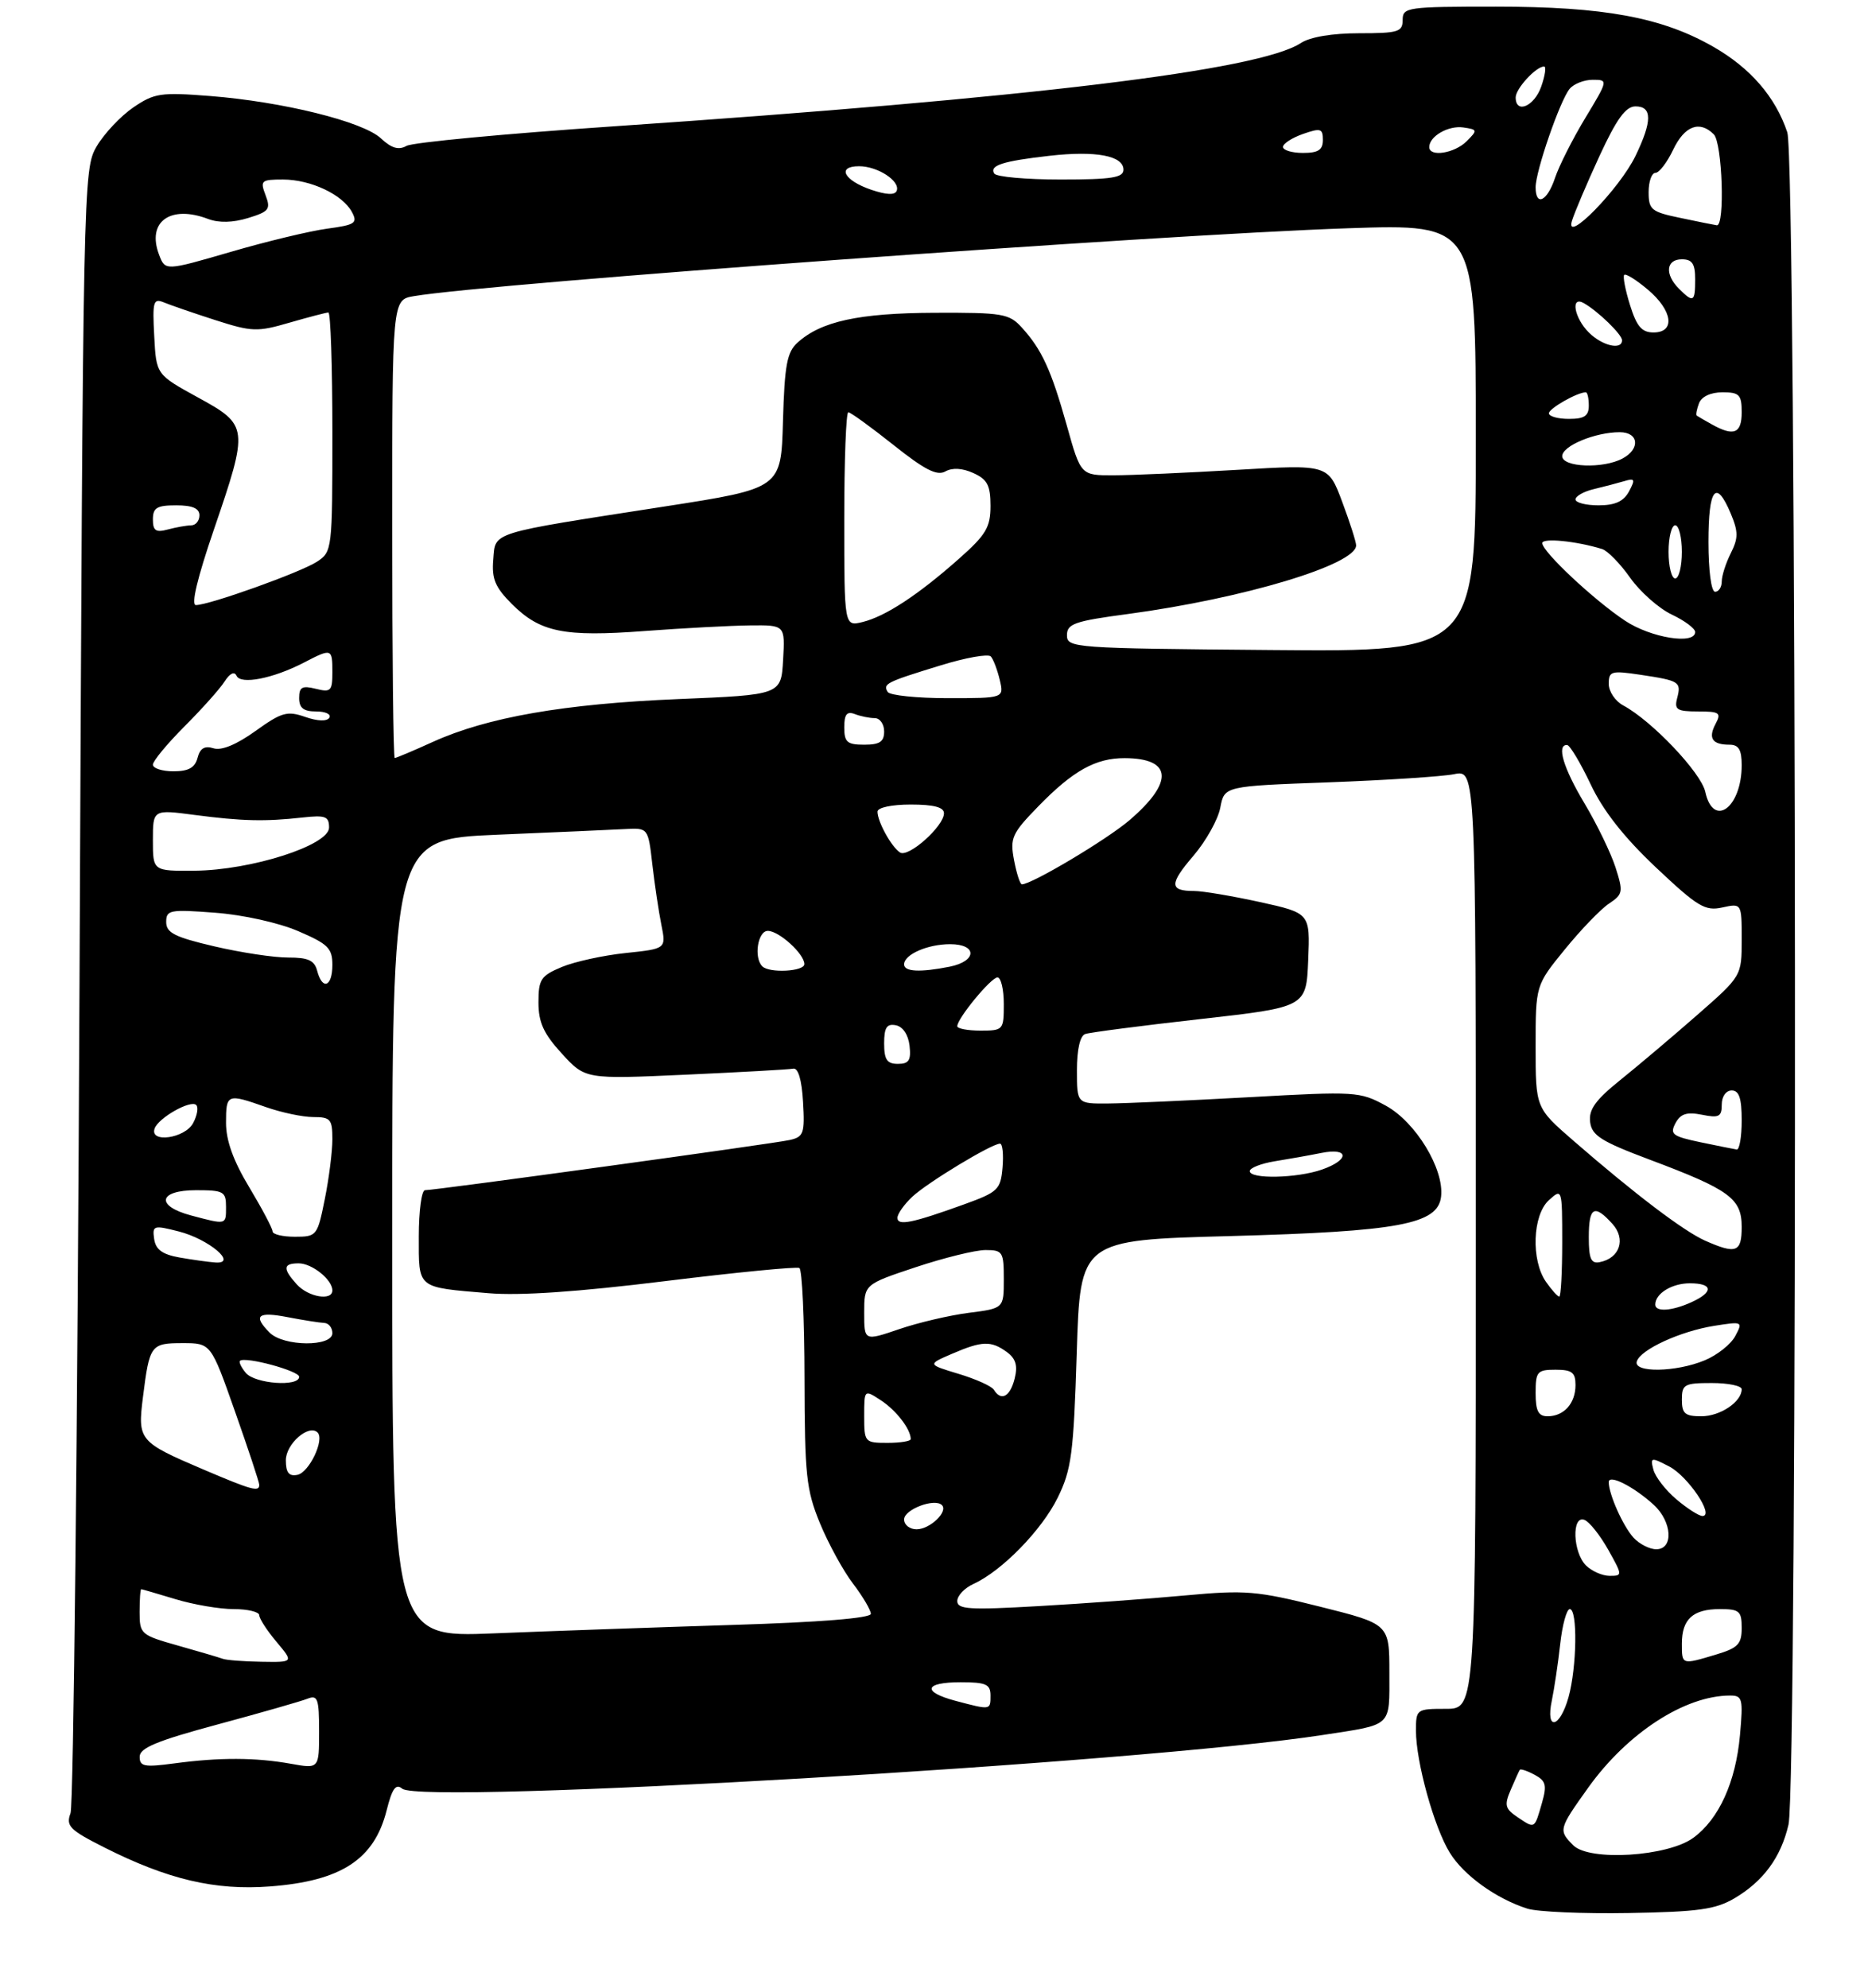 <?xml version="1.0" encoding="UTF-8" standalone="no"?>
<!DOCTYPE svg PUBLIC "-//W3C//DTD SVG 1.1//EN" "http://www.w3.org/Graphics/SVG/1.1/DTD/svg11.dtd" >
<svg xmlns="http://www.w3.org/2000/svg" xmlns:xlink="http://www.w3.org/1999/xlink" version="1.1" viewBox="0 0 281 299">
 <g >
 <path fill="currentColor"
d=" M 260.90 285.50 C 265.26 282.93 267.90 279.34 269.04 274.42 C 270.45 268.35 270.28 24.13 268.86 19.90 C 267.07 14.56 263.31 10.22 257.69 7.01 C 249.97 2.60 241.28 1.00 225.05 1.00 C 211.67 1.00 211.00 1.09 211.00 3.00 C 211.00 4.80 210.33 5.00 204.46 5.00 C 200.41 5.00 197.08 5.56 195.69 6.47 C 189.42 10.58 155.15 14.73 92.16 19.01 C 76.02 20.11 62.07 21.42 61.16 21.94 C 59.96 22.61 58.90 22.30 57.30 20.81 C 54.62 18.29 42.55 15.30 31.60 14.44 C 24.17 13.86 23.21 14.00 20.05 16.16 C 18.16 17.45 15.68 20.08 14.55 22.00 C 12.52 25.47 12.49 26.72 11.96 148.00 C 11.66 215.38 11.06 271.48 10.61 272.69 C 9.89 274.62 10.47 275.21 15.70 277.85 C 25.23 282.66 32.36 284.34 40.61 283.71 C 51.32 282.90 56.30 279.66 58.16 272.27 C 58.99 268.97 59.54 268.21 60.51 269.01 C 63.46 271.45 171.73 265.14 199.00 260.93 C 209.57 259.30 209.00 259.84 209.00 251.56 C 209.00 244.25 209.00 244.25 198.59 241.64 C 189.05 239.25 187.36 239.11 178.34 239.94 C 172.93 240.44 162.99 241.17 156.25 241.55 C 145.83 242.15 144.00 242.04 144.00 240.79 C 144.00 239.98 145.10 238.82 146.45 238.21 C 150.72 236.26 156.73 230.10 159.12 225.22 C 161.18 221.02 161.50 218.61 161.97 203.50 C 162.50 186.50 162.50 186.50 185.00 185.90 C 210.46 185.21 216.31 184.12 216.78 179.96 C 217.26 175.81 212.96 168.75 208.47 166.29 C 204.55 164.15 203.95 164.12 187.97 165.01 C 178.91 165.51 169.36 165.94 166.75 165.96 C 162.00 166.00 162.00 166.00 162.00 160.97 C 162.00 157.84 162.47 155.77 163.25 155.51 C 163.94 155.27 171.70 154.26 180.50 153.27 C 196.50 151.47 196.50 151.47 196.79 144.40 C 197.08 137.33 197.08 137.33 189.51 135.66 C 185.35 134.75 180.91 134.00 179.64 134.00 C 175.90 134.00 175.87 132.97 179.52 128.71 C 181.42 126.49 183.24 123.23 183.57 121.45 C 184.18 118.23 184.18 118.23 199.84 117.66 C 208.45 117.34 216.96 116.79 218.75 116.43 C 222.00 115.77 222.00 115.77 222.00 186.39 C 222.00 257.00 222.00 257.00 217.50 257.00 C 213.08 257.00 213.00 257.06 213.00 260.29 C 213.00 264.99 215.73 274.82 218.09 278.64 C 220.18 282.04 225.07 285.56 229.76 287.05 C 231.27 287.53 238.12 287.83 245.00 287.71 C 255.45 287.53 258.06 287.17 260.90 285.50 Z  M 236.67 277.53 C 234.41 275.26 234.45 275.10 238.93 268.83 C 244.82 260.61 253.47 255.00 260.26 255.00 C 262.12 255.00 262.23 255.47 261.74 260.97 C 261.10 268.03 258.57 273.59 254.72 276.40 C 250.87 279.22 239.10 279.95 236.67 277.53 Z  M 228.31 273.31 C 226.39 272.02 226.26 271.50 227.26 269.17 C 227.89 267.70 228.50 266.35 228.62 266.17 C 228.73 265.99 229.74 266.32 230.85 266.92 C 232.55 267.83 232.72 268.48 231.96 271.13 C 230.82 275.11 230.91 275.06 228.31 273.31 Z  M 21.01 264.20 C 21.01 262.88 23.62 261.80 32.76 259.34 C 39.22 257.60 45.29 255.86 46.25 255.48 C 47.79 254.87 48.00 255.46 48.00 260.40 C 48.00 266.02 48.00 266.02 43.75 265.26 C 38.46 264.31 33.03 264.29 26.25 265.20 C 21.70 265.81 21.00 265.68 21.01 264.20 Z  M 233.44 255.75 C 233.81 253.96 234.38 250.14 234.70 247.25 C 235.02 244.36 235.67 242.00 236.14 242.00 C 237.33 242.00 237.21 250.71 235.95 255.25 C 234.64 259.94 232.46 260.38 233.44 255.75 Z  M 143.75 255.80 C 138.64 254.44 139.03 253.00 144.50 253.00 C 148.33 253.00 149.00 253.30 149.00 255.00 C 149.00 257.21 149.05 257.20 143.75 255.80 Z  M 33.50 249.47 C 32.95 249.27 29.91 248.37 26.75 247.48 C 21.18 245.91 21.00 245.75 21.00 242.43 C 21.00 240.54 21.11 239.00 21.25 239.01 C 21.39 239.02 23.71 239.69 26.41 240.51 C 29.11 241.33 33.05 242.00 35.16 242.00 C 37.27 242.00 39.00 242.42 39.00 242.92 C 39.00 243.43 40.17 245.23 41.59 246.92 C 44.18 250.00 44.18 250.00 39.34 249.92 C 36.68 249.88 34.05 249.68 33.50 249.47 Z  M 253.00 247.20 C 253.00 243.52 254.66 242.00 258.70 242.00 C 261.66 242.00 262.00 242.29 262.00 244.84 C 262.00 247.27 261.44 247.85 258.13 248.84 C 252.96 250.39 253.00 250.40 253.00 247.20 Z  M 59.00 186.24 C 59.00 126.21 59.00 126.21 74.75 125.54 C 83.41 125.18 92.08 124.79 94.00 124.69 C 97.50 124.50 97.50 124.50 98.13 130.00 C 98.48 133.03 99.09 137.12 99.49 139.10 C 100.21 142.69 100.21 142.69 94.11 143.33 C 90.76 143.68 86.43 144.63 84.51 145.43 C 81.36 146.75 81.00 147.29 81.00 150.75 C 81.00 153.77 81.77 155.45 84.52 158.46 C 88.05 162.31 88.05 162.31 103.10 161.63 C 111.39 161.25 118.69 160.85 119.33 160.72 C 120.07 160.58 120.61 162.41 120.80 165.72 C 121.08 170.46 120.89 170.98 118.80 171.45 C 116.34 172.01 65.48 179.00 63.93 179.00 C 63.42 179.00 63.00 182.12 63.00 185.93 C 63.00 193.89 62.60 193.57 73.50 194.49 C 78.18 194.89 86.96 194.29 100.00 192.68 C 110.72 191.36 119.84 190.47 120.25 190.70 C 120.66 190.93 121.01 198.40 121.02 207.31 C 121.05 221.88 121.28 224.06 123.34 229.08 C 124.61 232.15 126.84 236.24 128.32 238.17 C 129.79 240.11 131.00 242.15 131.00 242.71 C 131.00 243.36 123.31 243.98 110.25 244.38 C 98.84 244.74 82.64 245.31 74.25 245.65 C 59.00 246.27 59.00 246.27 59.00 186.24 Z  M 238.57 235.43 C 236.59 233.45 236.41 227.83 238.34 228.58 C 239.08 228.86 240.68 230.87 241.91 233.05 C 244.08 236.92 244.09 237.00 242.14 237.00 C 241.04 237.00 239.44 236.29 238.57 235.43 Z  M 245.72 231.25 C 244.13 229.49 242.00 224.71 242.00 222.90 C 242.00 221.67 245.74 223.56 248.75 226.30 C 251.54 228.84 251.79 233.00 249.15 233.00 C 248.14 233.00 246.60 232.21 245.72 231.25 Z  M 136.00 228.52 C 136.00 227.01 140.60 225.27 141.69 226.36 C 142.67 227.34 139.89 230.00 137.88 230.00 C 136.84 230.00 136.00 229.33 136.00 228.52 Z  M 252.20 225.51 C 250.57 224.14 249.01 222.13 248.72 221.04 C 248.23 219.16 248.35 219.13 251.08 220.54 C 253.92 222.01 257.95 228.00 256.10 228.00 C 255.58 228.00 253.82 226.88 252.20 225.51 Z  M 30.68 221.04 C 20.90 216.87 20.69 216.62 21.50 210.15 C 22.49 202.26 22.67 202.00 27.47 202.00 C 31.73 202.00 31.73 202.00 35.36 212.31 C 37.36 217.98 39.00 222.93 39.00 223.31 C 39.00 224.42 37.89 224.11 30.68 221.04 Z  M 43.00 219.61 C 43.00 217.15 46.46 214.13 47.77 215.44 C 48.86 216.52 46.50 221.47 44.73 221.81 C 43.46 222.06 43.00 221.48 43.00 219.61 Z  M 130.00 212.98 C 130.00 208.95 130.00 208.95 132.54 210.62 C 134.83 212.12 137.00 214.95 137.00 216.43 C 137.00 216.75 135.43 217.00 133.50 217.00 C 130.08 217.00 130.00 216.91 130.00 212.98 Z  M 231.00 209.50 C 231.00 206.28 231.24 206.00 234.00 206.00 C 236.46 206.00 237.00 206.41 237.00 208.30 C 237.00 211.06 235.26 213.00 232.80 213.00 C 231.41 213.00 231.00 212.20 231.00 209.50 Z  M 253.00 210.50 C 253.00 208.20 253.37 208.00 257.50 208.00 C 259.98 208.00 262.00 208.42 262.00 208.93 C 262.00 210.83 258.76 213.00 255.93 213.00 C 253.47 213.00 253.00 212.60 253.00 210.50 Z  M 149.51 209.02 C 149.18 208.47 146.79 207.40 144.20 206.62 C 139.50 205.20 139.50 205.20 143.22 203.60 C 147.75 201.65 149.08 201.61 151.46 203.34 C 152.81 204.33 153.12 205.39 152.63 207.34 C 151.95 210.06 150.60 210.78 149.51 209.02 Z  M 36.98 206.48 C 36.28 205.64 35.89 204.82 36.11 204.65 C 36.95 203.99 45.00 206.17 45.00 207.06 C 45.00 208.61 38.35 208.12 36.98 206.48 Z  M 246.22 204.75 C 246.78 202.96 252.77 200.21 257.86 199.40 C 262.14 198.72 262.20 198.75 261.03 200.94 C 260.38 202.17 258.31 203.81 256.45 204.58 C 252.15 206.38 245.68 206.49 246.22 204.75 Z  M 40.57 200.43 C 38.01 197.86 38.75 197.22 43.25 198.09 C 45.59 198.54 48.06 198.93 48.75 198.96 C 49.44 198.98 50.00 199.68 50.00 200.50 C 50.00 202.58 42.67 202.52 40.57 200.43 Z  M 130.00 197.43 C 130.00 193.16 130.00 193.16 137.75 190.58 C 142.02 189.16 146.74 188.00 148.25 188.00 C 150.83 188.00 151.00 188.27 151.00 192.38 C 151.00 196.77 151.00 196.77 145.75 197.44 C 142.86 197.81 138.14 198.91 135.25 199.90 C 130.00 201.69 130.00 201.69 130.00 197.43 Z  M 249.00 196.20 C 249.00 194.54 251.50 193.00 254.20 193.00 C 257.69 193.00 257.81 194.31 254.45 195.84 C 251.50 197.18 249.00 197.35 249.00 196.20 Z  M 44.65 193.17 C 42.50 190.79 42.57 190.00 44.93 190.00 C 46.94 190.00 50.00 192.46 50.00 194.07 C 50.00 195.69 46.38 195.08 44.65 193.17 Z  M 232.56 192.78 C 230.29 189.54 230.53 182.73 233.00 180.50 C 234.98 178.70 235.00 178.75 235.00 186.85 C 235.00 191.33 234.80 195.00 234.56 195.00 C 234.31 195.00 233.41 194.00 232.56 192.78 Z  M 27.00 189.12 C 24.42 188.66 23.42 187.93 23.19 186.34 C 22.90 184.30 23.10 184.24 26.88 185.20 C 31.41 186.35 35.85 190.11 32.40 189.87 C 31.36 189.80 28.93 189.46 27.00 189.12 Z  M 239.00 186.07 C 239.00 181.51 239.82 181.04 242.55 184.06 C 244.62 186.35 243.67 189.23 240.64 189.82 C 239.34 190.08 239.00 189.32 239.00 186.07 Z  M 256.50 186.59 C 253.29 185.17 245.90 179.56 236.69 171.56 C 231.00 166.62 231.00 166.62 231.00 157.40 C 231.00 148.18 231.00 148.18 235.40 142.78 C 237.83 139.80 240.81 136.70 242.05 135.89 C 244.14 134.49 244.20 134.14 243.02 130.45 C 242.32 128.28 240.23 123.97 238.38 120.87 C 235.17 115.52 234.10 111.94 235.75 112.05 C 236.16 112.08 237.75 114.73 239.27 117.94 C 241.15 121.93 244.28 125.91 249.10 130.46 C 255.38 136.38 256.49 137.05 259.08 136.48 C 262.00 135.84 262.00 135.84 262.00 141.32 C 262.00 146.79 262.00 146.79 255.25 152.70 C 251.54 155.95 246.34 160.34 243.70 162.46 C 240.00 165.44 238.97 166.88 239.20 168.74 C 239.45 170.78 240.85 171.66 248.17 174.41 C 260.19 178.92 262.00 180.25 262.00 184.52 C 262.00 188.35 261.18 188.66 256.50 186.59 Z  M 41.00 185.19 C 41.00 184.75 39.42 181.77 37.50 178.57 C 35.10 174.59 34.00 171.54 34.00 168.88 C 34.00 164.49 34.15 164.44 40.00 166.50 C 42.34 167.32 45.54 168.00 47.13 168.00 C 49.72 168.00 50.00 168.33 50.00 171.33 C 50.00 173.17 49.49 177.22 48.86 180.33 C 47.75 185.87 47.65 186.00 44.36 186.00 C 42.51 186.00 41.00 185.64 41.00 185.19 Z  M 28.75 182.80 C 23.35 181.36 23.82 179.00 29.50 179.00 C 33.63 179.00 34.00 179.20 34.00 181.50 C 34.00 184.24 34.10 184.22 28.75 182.80 Z  M 135.00 183.16 C 135.00 182.56 136.01 181.13 137.25 179.97 C 139.54 177.83 149.18 172.00 150.43 172.00 C 150.81 172.00 150.98 173.61 150.81 175.58 C 150.52 178.92 150.14 179.28 145.00 181.14 C 137.22 183.95 135.00 184.40 135.00 183.16 Z  M 188.00 176.13 C 188.00 175.65 189.69 174.99 191.75 174.65 C 193.81 174.32 196.96 173.76 198.75 173.40 C 202.98 172.55 203.05 174.44 198.85 175.90 C 195.09 177.21 188.00 177.36 188.00 176.13 Z  M 255.77 171.78 C 251.58 170.90 251.16 170.58 252.04 168.92 C 252.80 167.50 253.74 167.20 256.02 167.65 C 258.58 168.17 259.00 167.95 259.00 166.12 C 259.00 164.90 259.64 164.00 260.50 164.00 C 261.61 164.00 262.00 165.17 262.00 168.50 C 262.00 170.97 261.66 172.95 261.25 172.88 C 260.84 172.82 258.37 172.32 255.77 171.78 Z  M 23.25 169.75 C 23.78 168.14 28.69 165.36 29.52 166.19 C 29.88 166.54 29.66 167.77 29.05 168.91 C 27.82 171.20 22.51 171.96 23.25 169.75 Z  M 133.00 156.93 C 133.00 154.54 133.39 153.93 134.75 154.19 C 135.81 154.39 136.63 155.61 136.82 157.26 C 137.07 159.46 136.73 160.00 135.07 160.00 C 133.43 160.00 133.00 159.37 133.00 156.93 Z  M 144.00 154.34 C 144.00 153.16 149.08 147.00 150.05 147.00 C 150.57 147.00 151.00 148.80 151.00 151.00 C 151.00 154.90 150.92 155.00 147.50 155.00 C 145.57 155.00 144.00 154.70 144.00 154.34 Z  M 47.71 146.00 C 47.30 144.43 46.35 144.00 43.34 144.01 C 41.23 144.02 36.24 143.26 32.25 142.33 C 26.29 140.94 25.00 140.29 25.00 138.67 C 25.00 136.85 25.53 136.75 32.36 137.27 C 36.59 137.59 41.91 138.77 44.86 140.04 C 49.34 141.96 50.00 142.61 50.00 145.12 C 50.00 148.41 48.49 148.99 47.71 146.00 Z  M 114.67 145.33 C 113.36 144.02 113.99 140.00 115.50 140.00 C 117.19 140.00 121.00 143.47 121.00 145.00 C 121.00 146.11 115.72 146.39 114.67 145.33 Z  M 136.00 145.04 C 136.00 143.55 139.53 142.00 142.93 142.00 C 147.03 142.00 146.98 144.55 142.88 145.38 C 138.41 146.27 136.00 146.15 136.00 145.04 Z  M 152.54 129.36 C 151.91 126.02 152.22 125.35 156.18 121.28 C 161.41 115.90 164.83 114.00 169.20 114.02 C 176.35 114.05 176.61 117.61 169.90 123.36 C 166.47 126.29 155.21 133.00 153.72 133.00 C 153.45 133.00 152.92 131.36 152.54 129.36 Z  M 23.00 126.37 C 23.00 121.74 23.00 121.74 29.25 122.56 C 36.41 123.50 39.86 123.58 45.50 122.95 C 48.96 122.57 49.50 122.77 49.50 124.46 C 49.50 127.13 37.80 130.88 29.25 130.95 C 23.00 131.00 23.00 131.00 23.00 126.37 Z  M 135.39 128.21 C 134.09 127.37 132.00 123.57 132.00 122.07 C 132.00 121.45 134.13 121.00 137.00 121.00 C 140.46 121.00 142.00 121.40 142.00 122.31 C 142.00 124.26 136.65 129.03 135.39 128.21 Z  M 256.52 119.08 C 255.88 116.19 248.48 108.40 244.19 106.10 C 242.98 105.46 242.00 103.99 242.00 102.85 C 242.00 100.94 242.38 100.83 246.75 101.48 C 252.66 102.37 252.93 102.54 252.29 105.00 C 251.84 106.73 252.26 107.00 255.42 107.00 C 258.67 107.00 258.96 107.20 258.07 108.87 C 256.92 111.03 257.57 112.00 260.17 112.00 C 261.55 112.00 262.00 112.76 262.00 115.07 C 262.00 121.48 257.73 124.61 256.52 119.08 Z  M 23.00 115.00 C 23.00 114.45 25.14 111.87 27.75 109.25 C 30.36 106.64 33.08 103.60 33.78 102.50 C 34.57 101.26 35.26 100.93 35.58 101.63 C 36.20 103.01 41.08 102.05 45.70 99.66 C 49.92 97.47 50.00 97.50 50.00 101.11 C 50.00 103.92 49.77 104.16 47.50 103.59 C 45.45 103.08 45.00 103.33 45.00 104.98 C 45.00 106.48 45.66 107.00 47.56 107.00 C 48.97 107.00 49.86 107.42 49.54 107.94 C 49.18 108.52 47.78 108.47 45.91 107.82 C 43.20 106.88 42.37 107.11 38.43 109.94 C 35.57 111.99 33.32 112.92 32.12 112.54 C 30.79 112.12 30.09 112.53 29.72 113.97 C 29.33 115.46 28.36 116.00 26.09 116.00 C 24.39 116.00 23.00 115.55 23.00 115.00 Z  M 59.00 79.55 C 59.00 45.09 59.00 45.09 62.25 44.54 C 73.69 42.60 174.28 35.29 202.75 34.33 C 222.00 33.68 222.00 33.68 222.00 65.86 C 222.00 98.03 222.00 98.03 191.25 97.76 C 161.43 97.51 160.50 97.44 160.50 95.53 C 160.50 93.81 161.64 93.41 169.69 92.34 C 187.10 90.00 204.00 84.92 204.00 82.02 C 204.00 81.50 203.06 78.55 201.90 75.46 C 199.80 69.85 199.80 69.85 186.15 70.66 C 178.64 71.10 170.27 71.48 167.54 71.48 C 162.58 71.50 162.58 71.50 160.48 64.00 C 158.13 55.64 156.72 52.56 153.70 49.25 C 151.81 47.17 150.82 47.00 140.58 47.04 C 129.19 47.09 123.51 48.32 119.97 51.53 C 118.38 52.96 118.02 54.92 117.78 63.35 C 117.50 73.45 117.50 73.45 100.00 76.17 C 73.38 80.30 74.55 79.93 74.20 84.16 C 73.95 87.05 74.49 88.33 76.99 90.83 C 81.25 95.09 84.81 95.82 97.00 94.90 C 102.78 94.47 109.89 94.09 112.80 94.06 C 118.10 94.00 118.10 94.00 117.80 99.25 C 117.50 104.50 117.50 104.50 102.00 105.14 C 84.89 105.85 73.29 107.87 65.13 111.57 C 62.18 112.91 59.59 114.00 59.38 114.00 C 59.17 114.00 59.00 98.50 59.00 79.55 Z  M 127.00 109.39 C 127.00 107.43 127.39 106.94 128.58 107.39 C 129.45 107.73 130.80 108.00 131.58 108.00 C 132.36 108.00 133.00 108.90 133.00 110.00 C 133.00 111.56 132.33 112.00 130.00 112.00 C 127.43 112.00 127.00 111.62 127.00 109.39 Z  M 133.54 104.07 C 132.78 102.84 133.29 102.59 141.43 100.09 C 145.24 98.91 148.67 98.30 149.05 98.73 C 149.43 99.15 150.03 100.74 150.39 102.25 C 151.04 105.00 151.04 105.00 142.58 105.00 C 137.93 105.00 133.86 104.58 133.54 104.07 Z  M 244.48 93.37 C 239.78 90.26 232.00 82.97 232.00 81.68 C 232.00 80.87 237.11 81.37 241.00 82.57 C 241.82 82.82 243.73 84.77 245.22 86.89 C 246.72 89.01 249.53 91.50 251.47 92.42 C 253.41 93.34 255.00 94.52 255.00 95.05 C 255.00 97.00 248.37 95.94 244.48 93.37 Z  M 127.00 78.11 C 127.00 69.25 127.27 62.00 127.61 62.00 C 127.94 62.00 130.99 64.21 134.39 66.91 C 139.10 70.66 140.95 71.61 142.21 70.90 C 143.27 70.31 144.78 70.40 146.43 71.15 C 148.53 72.10 149.00 73.01 149.00 76.08 C 149.00 79.30 148.33 80.43 144.25 84.04 C 138.11 89.48 133.19 92.71 129.75 93.55 C 127.00 94.22 127.00 94.22 127.00 78.11 Z  M 32.14 79.75 C 37.44 64.26 37.40 63.95 29.75 59.76 C 23.50 56.33 23.50 56.33 23.20 50.54 C 22.92 45.29 23.06 44.82 24.70 45.50 C 25.69 45.91 29.16 47.10 32.41 48.15 C 37.90 49.91 38.71 49.94 43.57 48.52 C 46.45 47.69 49.08 47.00 49.40 47.00 C 49.73 47.00 50.00 55.09 50.00 64.98 C 50.00 82.69 49.97 82.98 47.68 84.48 C 45.23 86.08 31.49 91.00 29.47 91.00 C 28.71 91.00 29.69 86.91 32.14 79.75 Z  M 257.00 81.50 C 257.00 73.41 258.14 71.97 260.36 77.25 C 261.50 79.99 261.50 80.92 260.36 83.20 C 259.61 84.69 259.00 86.60 259.00 87.45 C 259.00 88.30 258.55 89.00 258.00 89.00 C 257.42 89.00 257.00 85.83 257.00 81.50 Z  M 251.00 83.00 C 251.00 80.80 251.45 79.00 252.00 79.00 C 252.55 79.00 253.00 80.80 253.00 83.00 C 253.00 85.20 252.55 87.00 252.00 87.00 C 251.45 87.00 251.00 85.20 251.00 83.00 Z  M 23.00 78.12 C 23.00 76.36 23.60 76.00 26.50 76.00 C 28.94 76.00 30.00 76.45 30.00 77.50 C 30.00 78.33 29.44 79.01 28.75 79.01 C 28.06 79.02 26.49 79.30 25.25 79.63 C 23.44 80.12 23.00 79.82 23.00 78.12 Z  M 237.00 75.11 C 237.00 74.62 238.24 73.92 239.75 73.56 C 241.26 73.20 243.33 72.66 244.34 72.36 C 245.93 71.88 246.02 72.09 245.05 73.91 C 244.24 75.41 242.96 76.00 240.46 76.00 C 238.56 76.00 237.00 75.60 237.00 75.11 Z  M 235.00 68.60 C 235.00 67.06 239.95 65.00 243.65 65.00 C 246.52 65.00 246.79 67.51 244.07 68.96 C 241.14 70.53 235.00 70.28 235.00 68.60 Z  M 257.50 63.82 C 256.40 63.21 255.38 62.61 255.23 62.50 C 255.08 62.38 255.24 61.55 255.58 60.64 C 255.97 59.64 257.35 59.00 259.11 59.00 C 261.65 59.00 262.00 59.36 262.00 62.00 C 262.00 65.20 260.82 65.68 257.50 63.82 Z  M 233.00 62.16 C 233.00 61.43 237.27 59.00 238.55 59.00 C 238.80 59.00 239.00 59.90 239.00 61.00 C 239.00 62.56 238.33 63.00 236.00 63.00 C 234.35 63.00 233.00 62.62 233.00 62.16 Z  M 239.00 50.00 C 236.79 47.79 236.22 44.44 238.25 45.59 C 240.39 46.80 244.00 50.31 244.00 51.17 C 244.00 52.71 241.01 52.01 239.00 50.00 Z  M 245.20 45.88 C 244.49 43.61 244.10 41.57 244.33 41.34 C 244.56 41.11 246.16 42.10 247.87 43.55 C 251.62 46.70 252.06 50.00 248.74 50.00 C 246.97 50.00 246.21 49.11 245.20 45.88 Z  M 252.57 43.43 C 250.39 41.25 250.61 39.00 253.00 39.00 C 254.56 39.00 255.00 39.67 255.00 42.00 C 255.00 45.44 254.74 45.59 252.57 43.43 Z  M 23.93 38.31 C 22.04 33.35 25.62 30.76 31.33 32.94 C 32.93 33.54 35.04 33.49 37.32 32.79 C 40.48 31.82 40.75 31.47 39.95 29.36 C 39.11 27.16 39.28 27.00 42.57 27.00 C 46.73 27.00 51.54 29.26 52.94 31.89 C 53.83 33.55 53.44 33.82 49.22 34.39 C 46.62 34.74 40.08 36.31 34.68 37.89 C 24.85 40.75 24.85 40.75 23.93 38.31 Z  M 236.46 33.23 C 236.84 31.99 238.70 27.60 240.60 23.48 C 243.19 17.88 244.55 16.00 246.03 16.00 C 248.56 16.00 248.55 18.23 246.02 23.46 C 243.62 28.41 235.37 36.85 236.46 33.23 Z  M 252.75 32.77 C 248.41 31.87 248.00 31.54 248.00 28.89 C 248.00 27.30 248.46 26.00 249.02 26.00 C 249.58 26.00 250.78 24.43 251.70 22.50 C 253.41 18.92 255.67 18.07 257.80 20.20 C 259.09 21.49 259.51 34.08 258.25 33.88 C 257.84 33.82 255.36 33.32 252.75 32.77 Z  M 131.06 28.54 C 126.93 27.13 125.83 25.00 129.23 25.00 C 132.03 25.00 135.45 27.23 134.89 28.69 C 134.63 29.37 133.34 29.31 131.06 28.54 Z  M 231.00 28.16 C 231.00 25.73 234.68 15.09 236.12 13.36 C 236.74 12.61 238.30 12.00 239.59 12.00 C 241.93 12.00 241.92 12.04 238.47 17.75 C 236.56 20.91 234.52 24.96 233.92 26.75 C 232.75 30.28 231.00 31.12 231.00 28.16 Z  M 149.56 26.10 C 148.81 24.88 150.82 24.23 157.88 23.43 C 164.86 22.64 169.00 23.42 169.00 25.52 C 169.00 26.72 167.23 27.00 159.56 27.00 C 154.37 27.00 149.87 26.60 149.56 26.10 Z  M 193.00 22.10 C 193.00 21.60 194.35 20.73 196.00 20.15 C 198.66 19.22 199.00 19.32 199.00 21.05 C 199.00 22.55 198.31 23.00 196.00 23.00 C 194.35 23.00 193.00 22.59 193.00 22.10 Z  M 215.00 22.12 C 215.00 20.50 217.87 18.84 220.13 19.17 C 222.27 19.48 222.29 19.58 220.62 21.25 C 218.79 23.07 215.00 23.66 215.00 22.12 Z  M 228.00 14.65 C 228.00 13.33 231.06 10.00 232.28 10.00 C 232.62 10.00 232.43 11.35 231.85 13.00 C 230.81 16.00 228.00 17.20 228.00 14.65 Z "/>
</g>
</svg>
